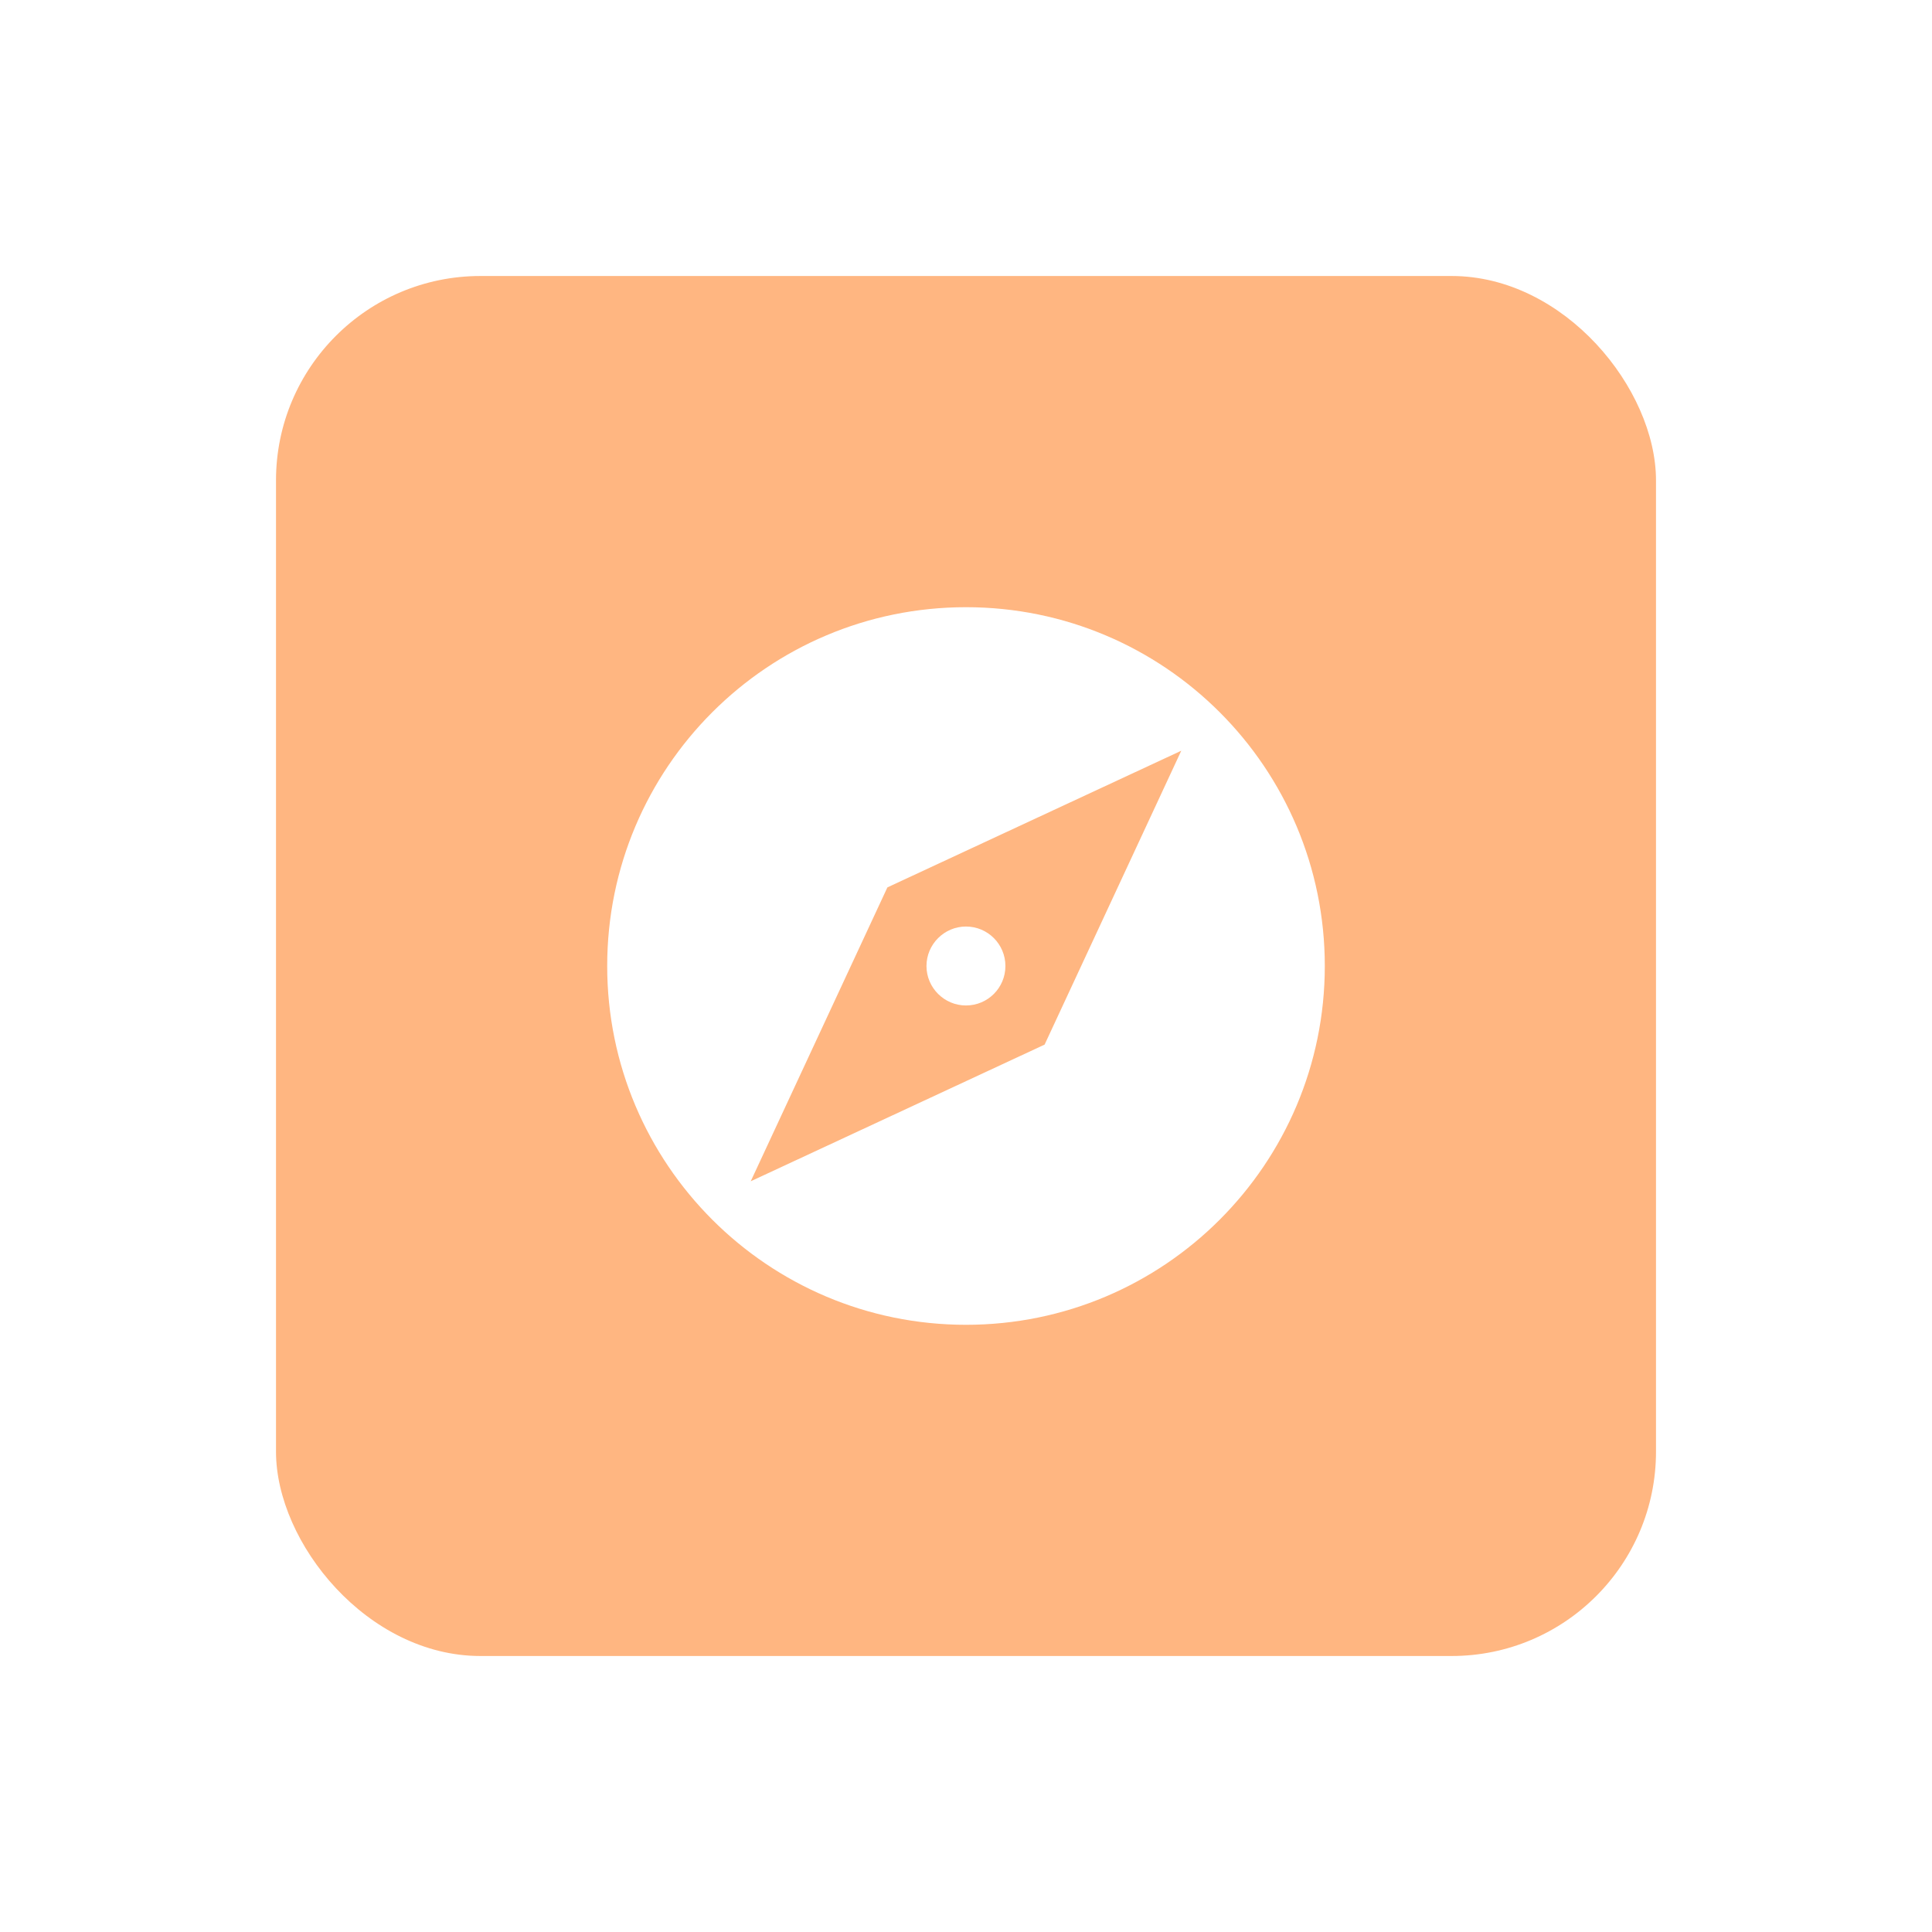 <svg width="35" height="35" viewBox="0 0 35 35" fill="none" xmlns="http://www.w3.org/2000/svg">
<g filter="url(#filter0_d_1929_5)">
<rect x="5" y="5" width="25" height="25" rx="3.703" fill="#FFB681"/>
</g>
<path d="M17.499 18.215C17.896 18.215 18.214 17.894 18.214 17.5C18.214 17.107 17.896 16.785 17.499 16.785C17.106 16.785 16.784 17.107 16.784 17.5C16.784 17.894 17.106 18.215 17.499 18.215Z" fill="white"/>
<path d="M17.5 11C13.909 11 11 13.909 11 17.5C11 21.088 13.909 24 17.5 24C21.091 24 24 21.088 24 17.5C24 13.909 21.091 11 17.5 11ZM18.924 18.924L13.6 21.4L16.076 16.076L21.4 13.6L18.924 18.924Z" fill="white"/>
<defs>
<filter id="filter0_d_1929_5" x="0" y="0" width="35" height="35" filterUnits="userSpaceOnUse" color-interpolation-filters="sRGB">
<feFlood flood-opacity="0" result="BackgroundImageFix"/>
<feColorMatrix in="SourceAlpha" type="matrix" values="0 0 0 0 0 0 0 0 0 0 0 0 0 0 0 0 0 0 127 0" result="hardAlpha"/>
<feOffset/>
<feGaussianBlur stdDeviation="2.5"/>
<feColorMatrix type="matrix" values="0 0 0 0 0.085 0 0 0 0 0.118 0 0 0 0 0.204 0 0 0 0.09 0"/>
<feBlend mode="normal" in2="BackgroundImageFix" result="effect1_dropShadow_1929_5"/>
<feBlend mode="normal" in="SourceGraphic" in2="effect1_dropShadow_1929_5" result="shape"/>
</filter>
</defs>
</svg>
